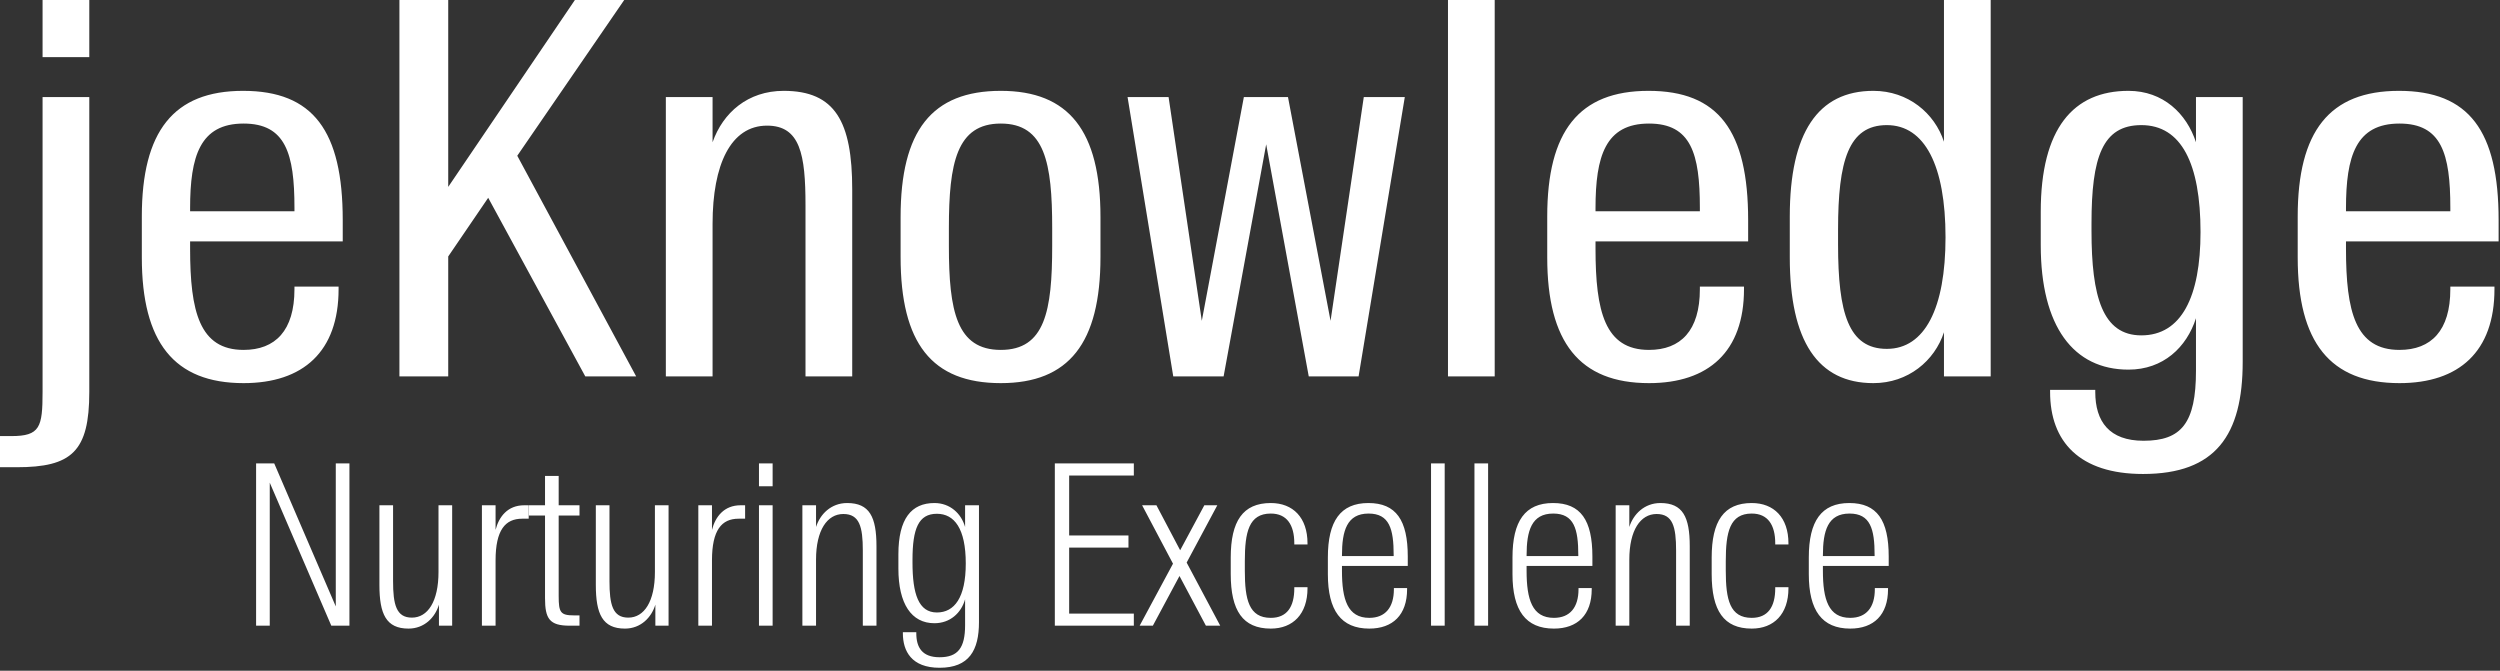 <?xml version="1.0" encoding="UTF-8"?>
<svg width="615px" height="165px" viewBox="0 0 615 165" version="1.1" xmlns="http://www.w3.org/2000/svg" xmlns:xlink="http://www.w3.org/1999/xlink">
    <rect x="0" y="0" width="615" height="165" fill="#333333" stroke="none"/>
    <!-- Generator: Sketch 49.1 (51147) - http://www.bohemiancoding.com/sketch -->
    <title>title-desc-white</title>
    <desc>Created with Sketch.</desc>
    <defs></defs>
    <g id="Page-1" stroke="none" stroke-width="1" fill="none" fill-rule="evenodd">
        <g id="title-desc-white" fill="#FFFFFF">
            <path d="M0,114.939 L4.087,114.939 C17.624,114.939 21.966,111.108 21.966,96.421 L21.966,23.882 L10.472,23.882 L10.472,96.421 C10.472,105.105 9.834,107.276 2.81,107.276 L0,107.276 L0,114.939 Z M10.472,14.048 L21.966,14.048 L21.966,0 L10.472,0 L10.472,14.048 Z M59.921,94.25 C42.807,94.25 34.889,84.161 34.889,63.344 L34.889,53.255 C34.889,32.311 42.68,22.349 59.793,22.349 C77.034,22.349 84.313,32.183 84.313,54.149 L84.313,59.385 L46.766,59.385 L46.766,61.173 C46.766,76.626 49.065,86.077 59.921,86.077 C67.711,86.077 72.436,81.351 72.436,71.134 L72.436,70.496 L83.292,70.496 L83.292,71.134 C83.292,86.46 74.607,94.25 59.921,94.25 Z M46.766,51.212 L46.766,51.978 L72.436,51.978 L72.436,51.084 C72.436,37.802 70.265,30.395 59.921,30.395 C49.193,30.395 46.766,38.441 46.766,51.212 Z M143.978,92.59 L156.494,92.59 L127.248,38.313 L153.557,0 L141.424,0 L110.263,45.976 L110.263,0 L98.258,0 L98.258,92.59 L110.263,92.59 L110.263,63.089 L120.097,48.657 L143.978,92.59 Z M163.798,92.59 L175.292,92.59 L175.292,55.043 C175.292,40.484 179.762,30.906 188.701,30.906 C196.875,30.906 198.152,38.058 198.152,50.445 L198.152,92.59 L209.646,92.59 L209.646,46.614 C209.646,29.884 205.431,22.349 192.788,22.349 C183.976,22.349 177.846,27.713 175.292,34.993 L175.292,23.882 L163.798,23.882 L163.798,92.59 Z M246.196,86.077 C257.051,86.077 258.839,76.498 258.839,60.535 L258.839,56.065 C258.839,40.101 257.051,30.395 246.196,30.395 C235.34,30.395 233.425,40.101 233.425,56.065 L233.425,60.535 C233.425,76.498 235.34,86.077 246.196,86.077 Z M246.196,94.25 C229.21,94.25 221.548,84.416 221.548,63.216 L221.548,53.383 C221.548,32.183 229.21,22.349 246.196,22.349 C262.926,22.349 270.716,32.183 270.716,53.383 L270.716,63.216 C270.716,84.416 262.926,94.25 246.196,94.25 Z M288.62,92.59 L301.008,92.59 L311.48,35.503 L321.952,92.59 L334.212,92.59 L345.579,23.882 L335.489,23.882 L327.316,78.925 L316.844,23.882 L305.988,23.882 L295.644,78.925 L287.471,23.882 L277.381,23.882 L288.62,92.59 Z M356.203,92.59 L367.697,92.59 L367.697,0 L356.203,0 L356.203,92.59 Z M405.652,94.25 C388.538,94.25 380.62,84.161 380.62,63.344 L380.62,53.255 C380.62,32.311 388.411,22.349 405.524,22.349 C422.765,22.349 430.044,32.183 430.044,54.149 L430.044,59.385 L392.497,59.385 L392.497,61.173 C392.497,76.626 394.796,86.077 405.652,86.077 C413.442,86.077 418.167,81.351 418.167,71.134 L418.167,70.496 L429.022,70.496 L429.022,71.134 C429.022,86.46 420.338,94.25 405.652,94.25 Z M392.497,51.212 L392.497,51.978 L418.167,51.978 L418.167,51.084 C418.167,37.802 415.996,30.395 405.652,30.395 C394.924,30.395 392.497,38.441 392.497,51.212 Z M478.215,34.865 L478.215,0 L489.709,0 L489.709,92.59 L478.215,92.59 L478.215,81.734 C475.917,88.758 469.403,94.25 460.847,94.25 C447.182,94.25 440.286,83.905 440.286,63.344 L440.286,53.255 C440.286,32.694 447.182,22.349 460.847,22.349 C469.403,22.349 475.917,27.841 478.215,34.865 Z M478.599,58.363 C478.599,40.739 473.49,30.778 464.167,30.778 C454.717,30.778 452.163,39.59 452.163,56.448 L452.163,60.151 C452.163,77.009 454.717,85.821 464.167,85.821 C473.49,85.821 478.599,75.86 478.599,58.363 Z M527.183,116.599 C511.603,116.599 504.323,108.681 504.323,96.421 L504.323,95.91 L515.434,95.91 L515.434,96.421 C515.434,103.7 518.882,108.426 527.311,108.426 C536.634,108.426 540.21,104.084 540.21,91.185 L540.21,78.286 C537.911,85.438 532.164,90.929 523.607,90.929 C510.07,90.929 502.024,80.33 502.024,60.279 L502.024,52.106 C502.024,31.544 510.07,22.349 523.607,22.349 C532.164,22.349 537.911,27.968 540.21,34.993 L540.21,23.882 L551.703,23.882 L551.703,89.014 C551.703,107.021 545.063,116.599 527.183,116.599 Z M526.77,82.501 C536.603,82.501 541.329,73.05 541.329,57.086 C541.329,40.229 536.603,30.778 526.77,30.778 C517.192,30.778 514.51,38.696 514.51,54.915 L514.51,56.831 C514.51,72.922 517.192,82.501 526.77,82.501 Z M590.266,94.25 C573.153,94.25 565.235,84.161 565.235,63.344 L565.235,53.255 C565.235,32.311 573.025,22.349 590.139,22.349 C607.379,22.349 614.659,32.183 614.659,54.149 L614.659,59.385 L577.112,59.385 L577.112,61.173 C577.112,76.626 579.411,86.077 590.266,86.077 C598.057,86.077 602.782,81.351 602.782,71.134 L602.782,70.496 L613.637,70.496 L613.637,71.134 C613.637,86.46 604.953,94.25 590.266,94.25 Z M577.112,51.212 L577.112,51.978 L602.782,51.978 L602.782,51.084 C602.782,37.802 600.611,30.395 590.266,30.395 C579.539,30.395 577.112,38.441 577.112,51.212 Z" id="jeKnowledge"></path>
            <path d="M63,153.919 L63,114 L67.46,114 L82.602,149.184 L82.602,114 L85.96,114 L85.96,153.919 L81.5,153.919 L66.359,118.735 L66.359,153.919 L63,153.919 Z M100.494,154.635 C94.988,154.635 93.336,151.056 93.336,143.898 L93.336,124.296 L96.695,124.296 L96.695,142.962 C96.695,148.688 97.466,151.937 101.32,151.937 C105.229,151.937 107.872,147.972 107.872,140.704 L107.872,124.296 L111.231,124.296 L111.231,153.919 L107.982,153.919 L107.982,148.743 C107.046,151.882 104.403,154.635 100.494,154.635 Z M118.551,153.919 L118.551,124.296 L121.91,124.296 L121.91,130.353 C122.736,127.104 124.883,124.296 128.958,124.296 L130.059,124.296 L130.059,127.6 L128.462,127.6 C124.278,127.6 121.91,130.408 121.91,137.841 L121.91,153.919 L118.551,153.919 Z M140.133,153.919 C135.177,153.919 134.076,152.212 134.076,147.147 L134.076,126.829 L130.002,126.829 L130.002,124.296 L134.076,124.296 L134.076,117.083 L137.435,117.083 L137.435,124.296 L142.556,124.296 L142.556,126.829 L137.435,126.829 L137.435,146.651 C137.435,150.67 137.875,151.386 141.234,151.386 L142.556,151.386 L142.556,153.919 L140.133,153.919 Z M153.73,154.635 C148.224,154.635 146.573,151.056 146.573,143.898 L146.573,124.296 L149.931,124.296 L149.931,142.962 C149.931,148.688 150.702,151.937 154.556,151.937 C158.466,151.937 161.109,147.972 161.109,140.704 L161.109,124.296 L164.467,124.296 L164.467,153.919 L161.219,153.919 L161.219,148.743 C160.283,151.882 157.64,154.635 153.73,154.635 Z M171.788,153.919 L171.788,124.296 L175.147,124.296 L175.147,130.353 C175.973,127.104 178.12,124.296 182.194,124.296 L183.296,124.296 L183.296,127.6 L181.699,127.6 C177.514,127.6 175.147,130.408 175.147,137.841 L175.147,153.919 L171.788,153.919 Z M186.707,153.919 L186.707,124.296 L190.066,124.296 L190.066,153.919 L186.707,153.919 Z M186.707,119.616 L186.707,114 L190.066,114 L190.066,119.616 L186.707,119.616 Z M197.386,153.919 L197.386,124.296 L200.745,124.296 L200.745,129.637 C201.736,126.499 204.434,123.746 208.399,123.746 C213.905,123.746 215.612,127.16 215.612,134.372 L215.612,153.919 L212.253,153.919 L212.253,135.419 C212.253,129.582 211.427,126.444 207.463,126.444 C203.498,126.444 200.745,130.408 200.745,137.676 L200.745,153.919 L197.386,153.919 Z M231.136,164.27 C224.199,164.27 222.106,160.141 222.106,155.791 L222.106,155.516 L225.41,155.516 L225.41,155.791 C225.41,159.26 226.841,161.683 231.136,161.683 C235.651,161.683 237.413,159.37 237.413,153.809 L237.413,147.422 C236.477,150.781 233.724,153.313 229.87,153.313 C224.199,153.313 221.005,148.523 221.005,139.879 L221.005,136.355 C221.005,127.6 224.199,123.746 229.87,123.746 C233.724,123.746 236.477,126.334 237.413,129.637 L237.413,124.296 L240.827,124.296 L240.827,153.038 C240.827,159.976 238.404,164.27 231.136,164.27 Z M230.476,150.67 C234.77,150.67 237.578,147.036 237.578,138.612 C237.578,130.023 234.77,126.389 230.476,126.389 C225.961,126.389 224.474,130.023 224.474,137.731 L224.474,138.392 C224.474,146.1 225.961,150.67 230.476,150.67 Z M259.488,153.919 L259.488,114 L278.924,114 L278.924,116.973 L263.012,116.973 L263.012,131.73 L277.603,131.73 L277.603,134.703 L263.012,134.703 L263.012,150.946 L278.924,150.946 L278.924,153.919 L259.488,153.919 Z M280.353,153.919 L288.557,138.667 L280.959,124.296 L284.483,124.296 L290.319,135.364 L296.266,124.296 L299.459,124.296 L291.916,138.392 L300.175,153.919 L296.651,153.919 L290.154,141.696 L283.602,153.919 L280.353,153.919 Z M312.616,154.635 C305.734,154.635 302.761,150.23 302.761,141.2 L302.761,137.181 C302.761,128.206 305.734,123.746 312.616,123.746 C318.068,123.746 321.646,127.325 321.646,133.657 L321.646,133.932 L318.398,133.932 L318.398,133.657 C318.398,129.142 316.581,126.334 312.616,126.334 C307.221,126.334 306.229,130.904 306.229,138.006 L306.229,140.429 C306.229,147.477 307.221,151.992 312.616,151.992 C316.581,151.992 318.398,149.294 318.398,144.724 L318.398,144.449 L321.646,144.449 L321.646,144.724 C321.646,151.056 318.068,154.635 312.616,154.635 Z M336.841,154.635 C329.903,154.635 326.655,150.175 326.655,141.255 L326.655,137.126 C326.655,128.206 329.738,123.746 336.621,123.746 C343.448,123.746 346.311,127.985 346.311,136.905 L346.311,139.218 L330.123,139.218 L330.123,140.429 C330.123,147.477 331.5,151.992 336.841,151.992 C340.805,151.992 342.897,149.404 342.897,144.944 L342.897,144.669 L346.146,144.669 L346.146,144.944 C346.146,151.276 342.622,154.635 336.841,154.635 Z M330.123,136.63 L330.123,136.795 L342.842,136.795 L342.842,136.52 C342.842,130.133 341.796,126.334 336.676,126.334 C331.335,126.334 330.123,130.573 330.123,136.63 Z M352.035,153.919 L352.035,114 L355.394,114 L355.394,153.919 L352.035,153.919 Z M362.715,153.919 L362.715,114 L366.073,114 L366.073,153.919 L362.715,153.919 Z M382.259,154.635 C375.321,154.635 372.072,150.175 372.072,141.255 L372.072,137.126 C372.072,128.206 375.156,123.746 382.038,123.746 C388.866,123.746 391.729,127.985 391.729,136.905 L391.729,139.218 L375.541,139.218 L375.541,140.429 C375.541,147.477 376.918,151.992 382.259,151.992 C386.223,151.992 388.315,149.404 388.315,144.944 L388.315,144.669 L391.564,144.669 L391.564,144.944 C391.564,151.276 388.04,154.635 382.259,154.635 Z M375.541,136.63 L375.541,136.795 L388.26,136.795 L388.26,136.52 C388.26,130.133 387.214,126.334 382.094,126.334 C376.753,126.334 375.541,130.573 375.541,136.63 Z M397.453,153.919 L397.453,124.296 L400.812,124.296 L400.812,129.637 C401.803,126.499 404.501,123.746 408.465,123.746 C413.971,123.746 415.678,127.16 415.678,134.372 L415.678,153.919 L412.319,153.919 L412.319,135.419 C412.319,129.582 411.494,126.444 407.529,126.444 C403.565,126.444 400.812,130.408 400.812,137.676 L400.812,153.919 L397.453,153.919 Z M430.928,154.635 C424.045,154.635 421.072,150.23 421.072,141.2 L421.072,137.181 C421.072,128.206 424.045,123.746 430.928,123.746 C436.379,123.746 439.958,127.325 439.958,133.657 L439.958,133.932 L436.709,133.932 L436.709,133.657 C436.709,129.142 434.892,126.334 430.928,126.334 C425.532,126.334 424.541,130.904 424.541,138.006 L424.541,140.429 C424.541,147.477 425.532,151.992 430.928,151.992 C434.892,151.992 436.709,149.294 436.709,144.724 L436.709,144.449 L439.958,144.449 L439.958,144.724 C439.958,151.056 436.379,154.635 430.928,154.635 Z M455.152,154.635 C448.214,154.635 444.966,150.175 444.966,141.255 L444.966,137.126 C444.966,128.206 448.049,123.746 454.932,123.746 C461.759,123.746 464.622,127.985 464.622,136.905 L464.622,139.218 L448.434,139.218 L448.434,140.429 C448.434,147.477 449.811,151.992 455.152,151.992 C459.116,151.992 461.209,149.404 461.209,144.944 L461.209,144.669 L464.457,144.669 L464.457,144.944 C464.457,151.276 460.933,154.635 455.152,154.635 Z M448.434,136.63 L448.434,136.795 L461.154,136.795 L461.154,136.52 C461.154,130.133 460.107,126.334 454.987,126.334 C449.646,126.334 448.434,130.573 448.434,136.63 Z" id="Nurturing-Excellence"></path>
        </g>
    </g>
</svg>